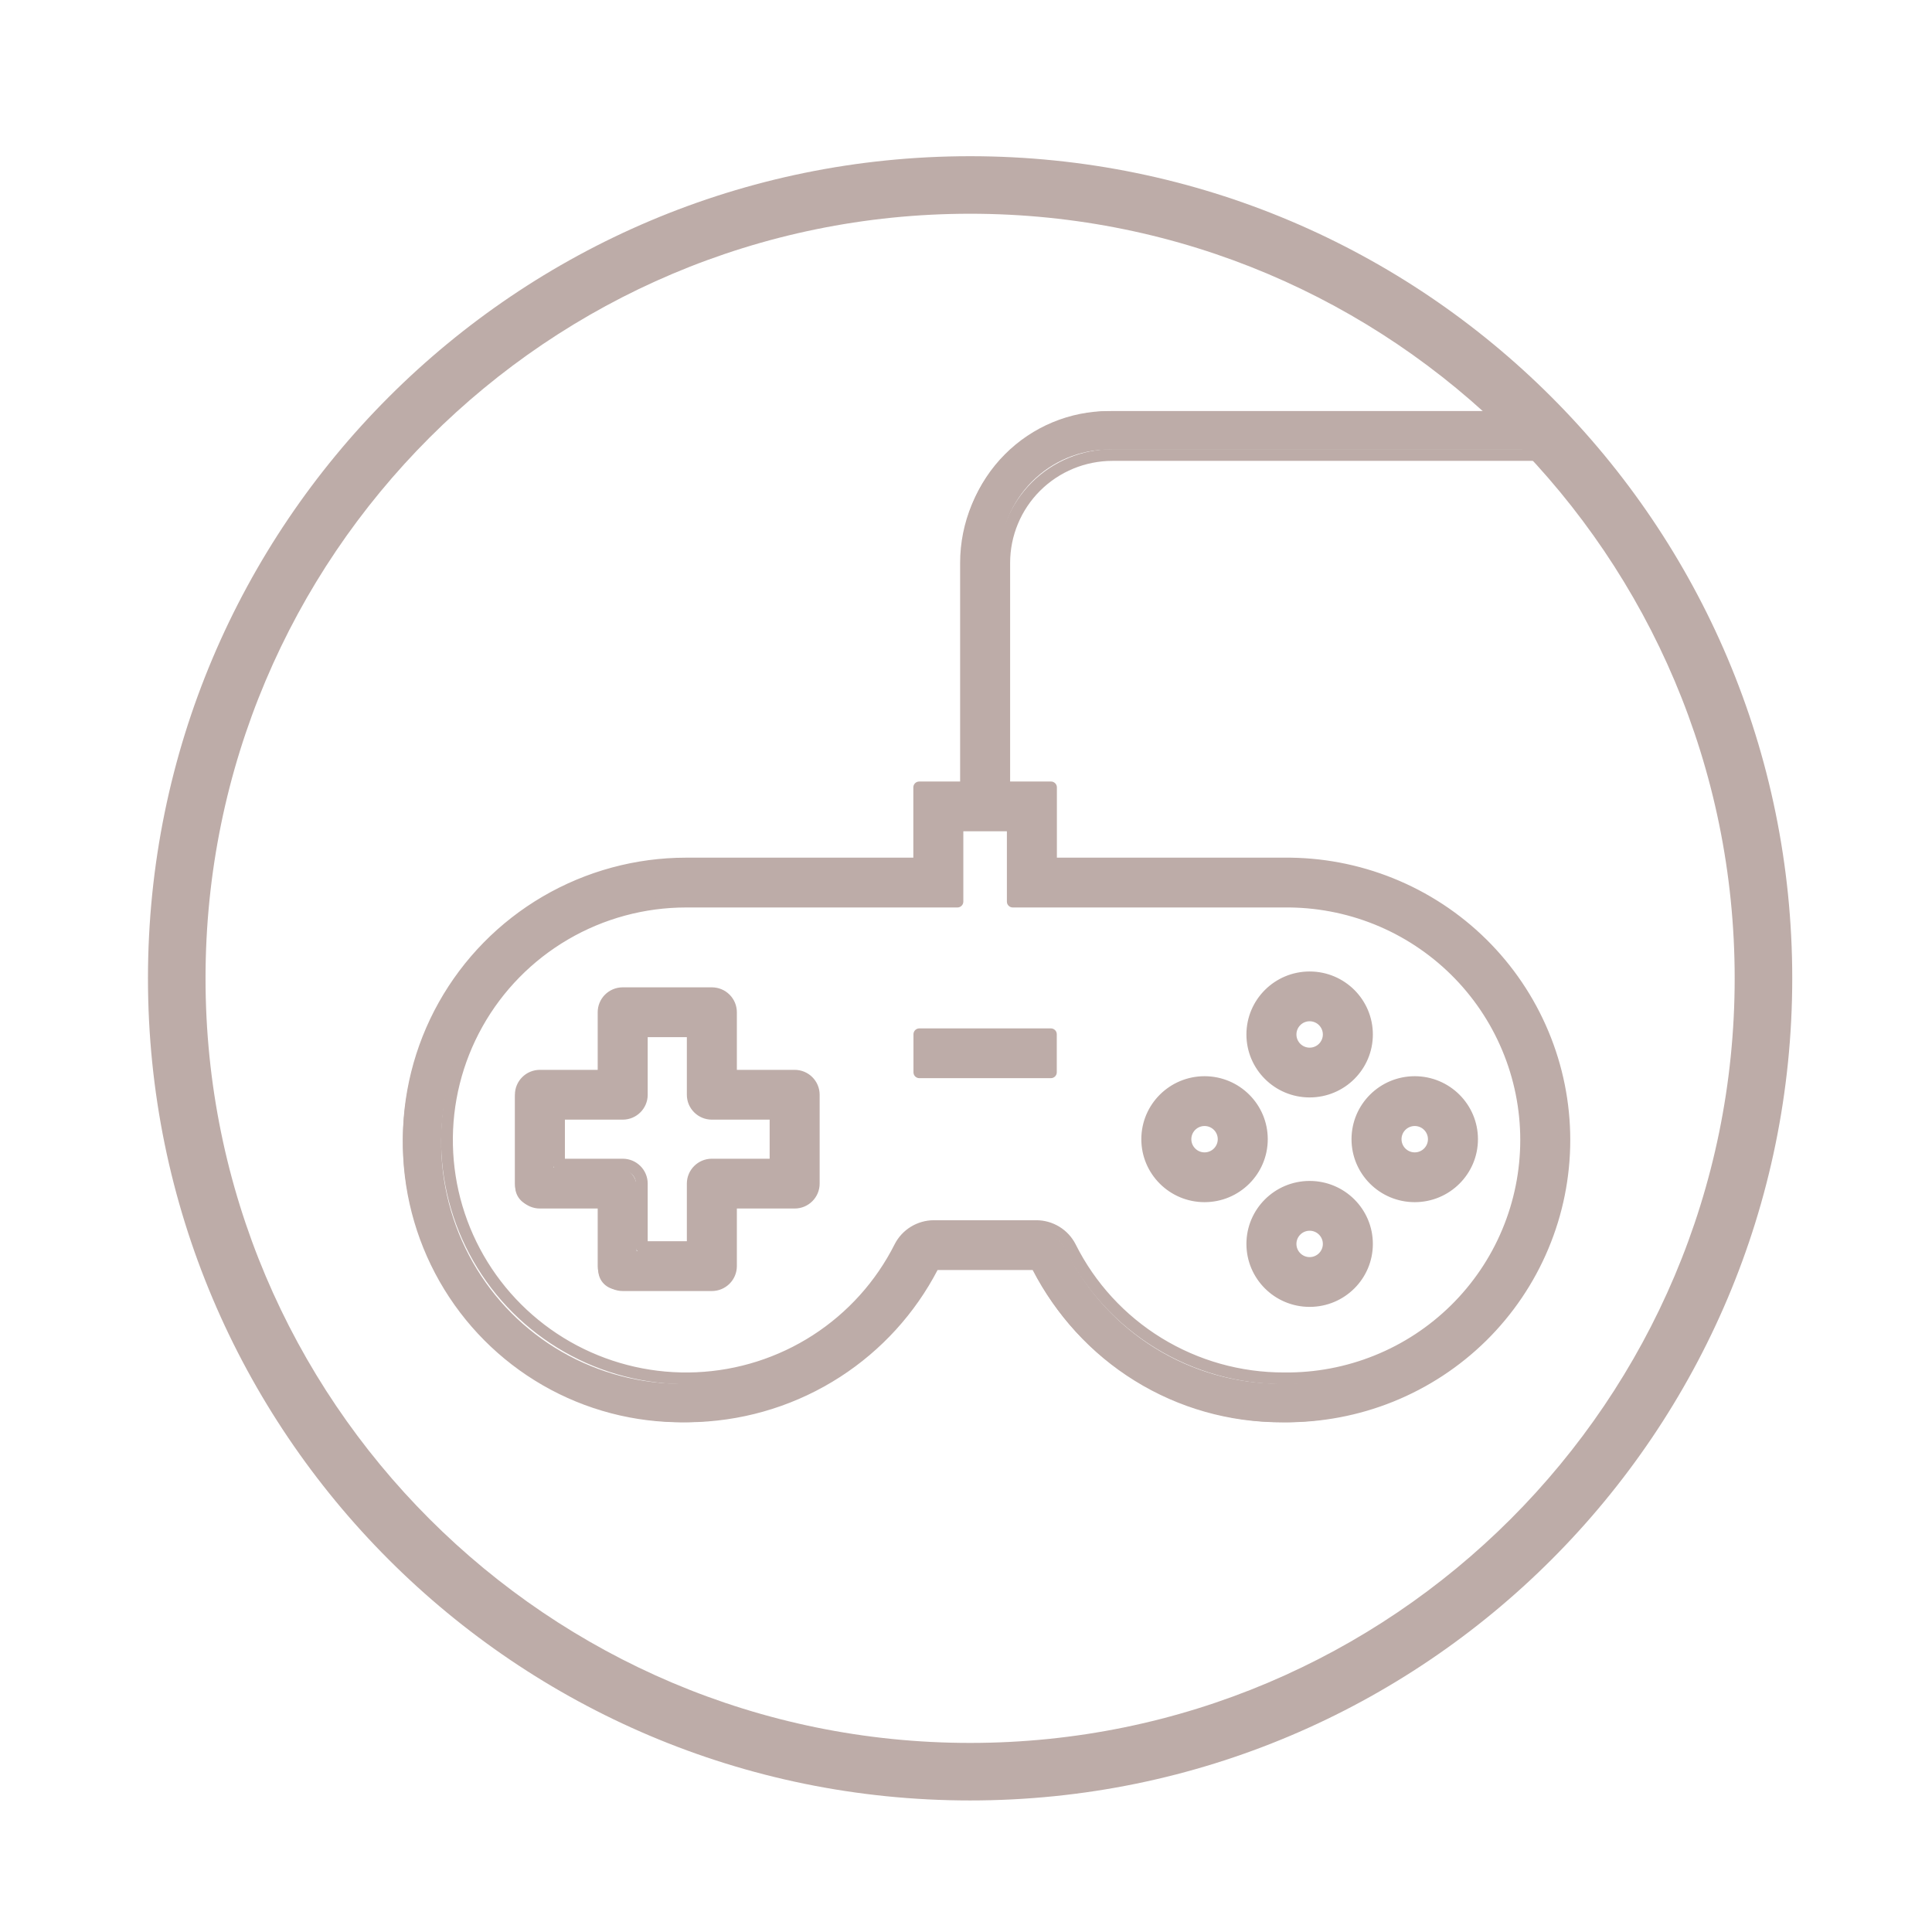 <svg width="68" height="68" viewBox="0 0 68 68" fill="none" xmlns="http://www.w3.org/2000/svg">
<path fill-rule="evenodd" clip-rule="evenodd" d="M39.025 15.824C38.011 15.824 37.039 16.229 36.322 16.95C35.605 17.67 35.203 18.647 35.203 19.666V27.659H36.854V30.372H45.08C46.374 30.358 47.658 30.602 48.858 31.089C50.058 31.577 51.151 32.3 52.072 33.216C52.993 34.131 53.724 35.221 54.223 36.423C54.722 37.624 54.979 38.913 54.979 40.215C54.979 41.517 54.722 42.806 54.223 44.007C53.724 45.209 52.993 46.299 52.072 47.214C51.151 48.13 50.058 48.852 48.858 49.341C47.658 49.828 46.375 50.072 45.081 50.059C43.266 50.062 41.485 49.557 39.94 48.599C38.394 47.642 37.145 46.27 36.334 44.638H32.722C31.94 46.202 30.756 47.528 29.294 48.48C27.83 49.432 26.14 49.974 24.399 50.05C22.657 50.127 20.927 49.734 19.387 48.914C17.846 48.093 16.552 46.874 15.637 45.383C14.722 43.892 14.219 42.182 14.181 40.43C14.143 38.678 14.571 36.948 15.421 35.418C16.27 33.888 17.511 32.614 19.014 31.726C20.517 30.839 22.229 30.372 23.972 30.372H32.202V27.659H33.853V19.666C33.853 18.288 34.398 16.965 35.368 15.991C36.338 15.016 37.654 14.468 39.025 14.468H54.203V15.824H39.025ZM33.551 29.015V31.728H23.972C22.469 31.728 20.993 32.131 19.697 32.896C18.401 33.661 17.331 34.76 16.599 36.079C15.866 37.398 15.497 38.89 15.53 40.401C15.563 41.911 15.996 43.385 16.785 44.671C17.574 45.957 18.69 47.008 20.018 47.715C21.346 48.423 22.838 48.761 24.34 48.695C25.842 48.63 27.299 48.162 28.561 47.341C29.822 46.52 30.843 45.376 31.518 44.026L31.519 44.024L31.52 44.023C31.632 43.801 31.803 43.614 32.014 43.483C32.225 43.352 32.468 43.283 32.716 43.281L32.718 43.281H36.339L36.34 43.281C36.588 43.283 36.831 43.352 37.042 43.483C37.253 43.614 37.424 43.801 37.536 44.023L37.538 44.025L37.539 44.027C38.238 45.435 39.315 46.619 40.648 47.445C41.98 48.271 43.516 48.707 45.082 48.702L45.087 48.702L45.091 48.702C46.208 48.715 47.316 48.505 48.352 48.084C49.387 47.663 50.329 47.039 51.123 46.25C51.917 45.461 52.547 44.521 52.978 43.485C53.408 42.449 53.63 41.338 53.63 40.215C53.63 39.092 53.408 37.981 52.978 36.945C52.547 35.909 51.917 34.969 51.123 34.18C50.329 33.391 49.387 32.767 48.352 32.346C47.316 31.925 46.208 31.715 45.091 31.728L45.088 31.728H35.505V29.015H33.551ZM45.986 35.78C45.613 35.78 45.311 36.084 45.311 36.458C45.311 36.833 45.613 37.136 45.986 37.136C46.358 37.136 46.66 36.833 46.66 36.458C46.66 36.084 46.358 35.78 45.986 35.78ZM43.962 36.458C43.962 35.335 44.868 34.424 45.986 34.424C47.103 34.424 48.009 35.335 48.009 36.458C48.009 37.581 47.103 38.492 45.986 38.492C44.868 38.492 43.962 37.581 43.962 36.458ZM21.058 35.667C21.058 35.293 21.36 34.989 21.733 34.989H24.881C25.253 34.989 25.555 35.293 25.555 35.667V37.927H27.804C28.176 37.927 28.478 38.231 28.478 38.605V41.769C28.478 42.144 28.176 42.447 27.804 42.447H25.555V44.708C25.555 45.082 25.253 45.386 24.881 45.386H21.733C21.36 45.386 21.058 45.082 21.058 44.708V42.447H18.809C18.437 42.447 18.135 42.144 18.135 41.769V38.605C18.135 38.231 18.437 37.927 18.809 37.927H21.058V35.667ZM22.407 36.345V38.605C22.407 38.98 22.105 39.283 21.733 39.283H19.484V41.091H21.733C22.105 41.091 22.407 41.395 22.407 41.769V44.029H24.206V41.769C24.206 41.395 24.508 41.091 24.881 41.091H27.129V39.283H24.881C24.508 39.283 24.206 38.98 24.206 38.605V36.345H22.407ZM36.85 37.806H32.206V36.45H36.85V37.806ZM42.275 39.509C41.903 39.509 41.601 39.813 41.601 40.187C41.601 40.562 41.903 40.865 42.275 40.865C42.648 40.865 42.95 40.562 42.95 40.187C42.95 39.813 42.648 39.509 42.275 39.509ZM40.252 40.187C40.252 39.064 41.158 38.153 42.275 38.153C43.393 38.153 44.299 39.064 44.299 40.187C44.299 41.311 43.393 42.221 42.275 42.221C41.158 42.221 40.252 41.311 40.252 40.187ZM49.696 39.509C49.323 39.509 49.021 39.813 49.021 40.187C49.021 40.562 49.323 40.865 49.696 40.865C50.068 40.865 50.37 40.562 50.37 40.187C50.37 39.813 50.068 39.509 49.696 39.509ZM47.672 40.187C47.672 39.064 48.578 38.153 49.696 38.153C50.813 38.153 51.719 39.064 51.719 40.187C51.719 41.311 50.813 42.221 49.696 42.221C48.578 42.221 47.672 41.311 47.672 40.187ZM45.986 43.239C45.613 43.239 45.311 43.542 45.311 43.916C45.311 44.291 45.613 44.595 45.986 44.595C46.358 44.595 46.66 44.291 46.66 43.916C46.66 43.542 46.358 43.239 45.986 43.239ZM43.962 43.916C43.962 42.793 44.868 41.882 45.986 41.882C47.103 41.882 48.009 42.793 48.009 43.916C48.009 45.04 47.103 45.951 45.986 45.951C44.868 45.951 43.962 45.04 43.962 43.916Z" fill="#BDACA8"/>
<path fill-rule="evenodd" clip-rule="evenodd" d="M35.364 16.034C36.369 15.031 37.733 14.468 39.156 14.468H54.287C54.402 14.468 54.495 14.56 54.495 14.674V16.015C54.495 16.128 54.402 16.221 54.287 16.221H39.156C38.201 16.221 37.284 16.599 36.608 17.272C35.933 17.946 35.553 18.86 35.553 19.812V27.507H36.992C37.106 27.507 37.199 27.599 37.199 27.713V30.187H45.191C46.508 30.173 47.815 30.42 49.036 30.912C50.259 31.405 51.371 32.134 52.309 33.058C53.246 33.982 53.991 35.083 54.498 36.295C55.007 37.508 55.268 38.809 55.268 40.123C55.268 41.437 55.007 42.738 54.498 43.95C53.991 45.163 53.246 46.263 52.309 47.188C51.371 48.111 50.259 48.841 49.036 49.334C47.816 49.826 46.509 50.072 45.193 50.059C43.344 50.062 41.532 49.552 39.959 48.586C38.422 47.641 37.173 46.298 36.346 44.7H33C32.203 46.23 31.021 47.528 29.567 48.465C28.078 49.426 26.357 49.973 24.584 50.05C22.811 50.127 21.049 49.731 19.481 48.903C17.912 48.075 16.594 46.844 15.663 45.339C14.731 43.834 14.22 42.108 14.181 40.34C14.142 38.572 14.578 36.825 15.443 35.281C16.308 33.737 17.571 32.45 19.101 31.555C20.632 30.66 22.375 30.187 24.149 30.187H32.146V27.713C32.146 27.599 32.239 27.507 32.354 27.507H33.793V19.812C33.793 18.395 34.358 17.036 35.364 16.034ZM39.156 14.88C37.844 14.88 36.585 15.4 35.657 16.325C34.729 17.25 34.208 18.504 34.208 19.812V27.713C34.208 27.826 34.115 27.919 34 27.919H32.561V30.393C32.561 30.507 32.468 30.6 32.354 30.6H24.149C22.449 30.6 20.779 31.052 19.312 31.91C17.845 32.768 16.635 34.001 15.806 35.482C14.976 36.962 14.559 38.636 14.596 40.331C14.633 42.026 15.123 43.68 16.016 45.123C16.909 46.566 18.172 47.745 19.675 48.539C21.178 49.333 22.866 49.712 24.566 49.638C26.265 49.565 27.914 49.04 29.341 48.119C30.768 47.199 31.923 45.915 32.687 44.402C32.722 44.332 32.794 44.288 32.873 44.288H36.473C36.552 44.288 36.624 44.332 36.659 44.402C37.451 45.981 38.669 47.309 40.177 48.235C41.685 49.161 43.422 49.65 45.193 49.646L45.196 49.646C46.458 49.66 47.71 49.424 48.88 48.952C50.052 48.48 51.118 47.781 52.016 46.895C52.915 46.009 53.628 44.955 54.115 43.792C54.602 42.63 54.853 41.383 54.853 40.123C54.853 38.863 54.602 37.616 54.115 36.454C53.628 35.291 52.915 34.237 52.016 33.351C51.118 32.465 50.052 31.766 48.88 31.294C47.71 30.822 46.457 30.586 45.195 30.6L45.193 30.6H36.992C36.877 30.6 36.784 30.507 36.784 30.393V27.919H35.345C35.231 27.919 35.138 27.826 35.138 27.713V19.812C35.138 18.751 35.561 17.732 36.315 16.981C37.068 16.23 38.09 15.809 39.156 15.809H54.08V14.88H39.156ZM33.491 29.053C33.491 28.939 33.584 28.847 33.699 28.847H35.647C35.761 28.847 35.854 28.939 35.854 29.053V31.528H45.2L45.201 31.528C46.342 31.515 47.474 31.728 48.532 32.154C49.59 32.581 50.552 33.212 51.363 34.011C52.174 34.811 52.818 35.763 53.257 36.812C53.697 37.861 53.923 38.986 53.923 40.123C53.923 41.26 53.697 42.385 53.257 43.434C52.818 44.483 52.174 45.435 51.363 46.234C50.552 47.034 49.59 47.665 48.532 48.091C47.474 48.518 46.342 48.731 45.201 48.718L45.2 48.718L45.195 48.718C43.595 48.722 42.026 48.281 40.664 47.445C39.303 46.608 38.203 45.409 37.488 43.983L37.488 43.982L37.487 43.981L37.487 43.98C37.392 43.794 37.248 43.638 37.07 43.529C36.892 43.419 36.687 43.361 36.478 43.36L36.478 43.36L36.477 43.36H32.869L32.868 43.36L32.867 43.36C32.658 43.361 32.454 43.419 32.276 43.529C32.098 43.638 31.954 43.794 31.859 43.98M31.859 43.98L31.859 43.98L31.858 43.981L31.858 43.982C31.169 45.349 30.126 46.508 28.837 47.34C27.548 48.171 26.059 48.644 24.525 48.711C22.991 48.778 21.467 48.435 20.11 47.718C18.754 47.002 17.613 45.938 16.808 44.635C16.002 43.333 15.559 41.84 15.526 40.311C15.492 38.781 15.869 37.27 16.617 35.934C17.366 34.599 18.458 33.486 19.782 32.711C21.106 31.936 22.614 31.528 24.149 31.528H33.491V29.053M33.906 29.259V31.734C33.906 31.848 33.813 31.94 33.699 31.94H24.149C22.688 31.94 21.253 32.329 19.993 33.066C18.733 33.803 17.692 34.863 16.98 36.135C16.268 37.407 15.909 38.845 15.941 40.302C15.973 41.758 16.394 43.18 17.161 44.419C17.928 45.659 19.014 46.672 20.305 47.355C21.597 48.036 23.047 48.363 24.507 48.299C25.967 48.236 27.384 47.785 28.611 46.994C29.838 46.202 30.831 45.099 31.487 43.797L31.487 43.796L31.488 43.795L31.489 43.793C31.618 43.54 31.815 43.327 32.058 43.178C32.3 43.029 32.58 42.949 32.865 42.948L32.867 42.948L32.868 42.948L36.479 42.948L36.48 42.948C36.766 42.949 37.045 43.029 37.288 43.178C37.531 43.327 37.728 43.54 37.857 43.793L37.859 43.797L37.86 43.799C38.54 45.157 39.587 46.298 40.883 47.094C42.179 47.89 43.672 48.31 45.194 48.306L45.201 48.306L45.206 48.306C46.292 48.318 47.369 48.115 48.376 47.709C49.383 47.304 50.298 46.703 51.071 45.942C51.843 45.181 52.456 44.275 52.874 43.276C53.293 42.277 53.508 41.205 53.508 40.123C53.508 39.041 53.293 37.969 52.874 36.97C52.456 35.971 51.843 35.065 51.071 34.304C50.298 33.543 49.383 32.942 48.376 32.536C47.369 32.131 46.292 31.928 45.206 31.94L45.202 31.94L45.2 31.94H35.647C35.532 31.94 35.439 31.848 35.439 31.734V29.259H33.906ZM43.87 36.41C43.87 35.186 44.866 34.193 46.095 34.193C47.325 34.193 48.32 35.186 48.32 36.41C48.32 37.633 47.325 38.626 46.095 38.626C44.866 38.626 43.87 37.633 43.87 36.41ZM46.095 34.605C45.096 34.605 44.285 35.412 44.285 36.41C44.285 37.407 45.096 38.214 46.095 38.214C47.094 38.214 47.905 37.407 47.905 36.41C47.905 35.412 47.094 34.605 46.095 34.605ZM21.037 35.628C21.037 35.144 21.43 34.751 21.917 34.751H25.055C25.542 34.751 25.935 35.144 25.935 35.628V37.655H27.969C28.456 37.655 28.849 38.048 28.849 38.532V41.659C28.849 42.143 28.456 42.536 27.969 42.536H25.935V44.563C25.935 45.047 25.542 45.44 25.055 45.44H21.917C21.43 45.44 21.037 45.047 21.037 44.563V42.536H19.003C18.516 42.536 18.123 42.143 18.123 41.659V38.532C18.123 38.048 18.516 37.655 19.003 37.655H21.037V35.628ZM21.917 35.164C21.661 35.164 21.452 35.371 21.452 35.628V37.862C21.452 37.975 21.359 38.068 21.244 38.068H19.003C18.747 38.068 18.538 38.275 18.538 38.532V41.659C18.538 41.916 18.747 42.123 19.003 42.123H21.244C21.359 42.123 21.452 42.216 21.452 42.33V44.563C21.452 44.82 21.661 45.028 21.917 45.028H25.055C25.311 45.028 25.52 44.82 25.52 44.563V42.33C25.52 42.216 25.613 42.123 25.728 42.123H27.969C28.225 42.123 28.434 41.916 28.434 41.659V38.532C28.434 38.275 28.225 38.068 27.969 38.068H25.728C25.613 38.068 25.52 37.975 25.52 37.862V35.628C25.52 35.371 25.311 35.164 25.055 35.164H21.917ZM46.095 35.945C45.839 35.945 45.63 36.153 45.63 36.41C45.63 36.666 45.839 36.874 46.095 36.874C46.351 36.874 46.56 36.666 46.56 36.41C46.56 36.153 46.351 35.945 46.095 35.945ZM45.215 36.41C45.215 35.926 45.608 35.533 46.095 35.533C46.582 35.533 46.975 35.926 46.975 36.41C46.975 36.893 46.582 37.286 46.095 37.286C45.608 37.286 45.215 36.893 45.215 36.41ZM22.382 36.298C22.382 36.184 22.475 36.092 22.589 36.092H24.383C24.497 36.092 24.59 36.184 24.59 36.298V38.532C24.59 38.789 24.799 38.996 25.055 38.996H27.297C27.411 38.996 27.504 39.088 27.504 39.202V40.989C27.504 41.103 27.411 41.195 27.297 41.195H25.055C24.799 41.195 24.59 41.402 24.59 41.659V43.893C24.59 44.007 24.497 44.099 24.383 44.099H22.589C22.475 44.099 22.382 44.007 22.382 43.893V41.659C22.382 41.402 22.173 41.195 21.917 41.195H19.675C19.561 41.195 19.468 41.103 19.468 40.989V39.202C19.468 39.088 19.561 38.996 19.675 38.996H21.917C22.173 38.996 22.382 38.789 22.382 38.532V36.298ZM22.797 36.504V38.532C22.797 39.015 22.404 39.408 21.917 39.408H19.883V40.783H21.917C22.404 40.783 22.797 41.176 22.797 41.659V43.687H24.175V41.659C24.175 41.176 24.569 40.783 25.055 40.783H27.089V39.408H25.055C24.569 39.408 24.175 39.015 24.175 38.532V36.504H22.797ZM32.151 36.402C32.151 36.288 32.244 36.196 32.358 36.196H36.987C37.102 36.196 37.195 36.288 37.195 36.402V37.742C37.195 37.856 37.102 37.948 36.987 37.948H32.358C32.244 37.948 32.151 37.856 32.151 37.742V36.402ZM32.566 36.608V37.536H36.78V36.608H32.566ZM40.171 40.096C40.171 38.872 41.167 37.879 42.396 37.879C43.626 37.879 44.621 38.872 44.621 40.096C44.621 41.319 43.626 42.312 42.396 42.312C41.167 42.312 40.171 41.319 40.171 40.096ZM42.396 38.291C41.397 38.291 40.586 39.098 40.586 40.096C40.586 41.093 41.397 41.9 42.396 41.9C43.395 41.9 44.206 41.093 44.206 40.096C44.206 39.098 43.395 38.291 42.396 38.291ZM47.569 40.096C47.569 38.872 48.564 37.879 49.794 37.879C51.023 37.879 52.019 38.872 52.019 40.096C52.019 41.319 51.023 42.312 49.794 42.312C48.564 42.312 47.569 41.319 47.569 40.096ZM49.794 38.291C48.795 38.291 47.984 39.098 47.984 40.096C47.984 41.093 48.795 41.9 49.794 41.9C50.793 41.9 51.604 41.093 51.604 40.096C51.604 39.098 50.793 38.291 49.794 38.291ZM42.396 39.632C42.14 39.632 41.931 39.839 41.931 40.096C41.931 40.352 42.14 40.56 42.396 40.56C42.653 40.56 42.861 40.352 42.861 40.096C42.861 39.839 42.653 39.632 42.396 39.632ZM41.516 40.096C41.516 39.612 41.91 39.219 42.396 39.219C42.883 39.219 43.276 39.612 43.276 40.096C43.276 40.579 42.883 40.972 42.396 40.972C41.91 40.972 41.516 40.579 41.516 40.096ZM49.794 39.632C49.538 39.632 49.329 39.839 49.329 40.096C49.329 40.352 49.538 40.56 49.794 40.56C50.05 40.56 50.259 40.352 50.259 40.096C50.259 39.839 50.05 39.632 49.794 39.632ZM48.914 40.096C48.914 39.612 49.307 39.219 49.794 39.219C50.28 39.219 50.674 39.612 50.674 40.096C50.674 40.579 50.28 40.972 49.794 40.972C49.307 40.972 48.914 40.579 48.914 40.096ZM43.87 43.782C43.87 42.558 44.866 41.565 46.095 41.565C47.325 41.565 48.32 42.558 48.32 43.782C48.32 45.005 47.325 45.998 46.095 45.998C44.866 45.998 43.87 45.005 43.87 43.782ZM46.095 41.977C45.096 41.977 44.285 42.784 44.285 43.782C44.285 44.779 45.096 45.586 46.095 45.586C47.094 45.586 47.905 44.779 47.905 43.782C47.905 42.784 47.094 41.977 46.095 41.977ZM46.095 43.318C45.839 43.318 45.63 43.525 45.63 43.782C45.63 44.038 45.839 44.246 46.095 44.246C46.351 44.246 46.56 44.038 46.56 43.782C46.56 43.525 46.351 43.318 46.095 43.318ZM45.215 43.782C45.215 43.298 45.608 42.905 46.095 42.905C46.582 42.905 46.975 43.298 46.975 43.782C46.975 44.265 46.582 44.658 46.095 44.658C45.608 44.658 45.215 44.265 45.215 43.782Z" fill="#BDACA8"/>
<path fill-rule="evenodd" clip-rule="evenodd" d="M34.145 61.345C49.007 61.345 61.055 49.296 61.055 34.434C61.055 19.572 49.007 7.523 34.145 7.523C19.282 7.523 7.234 19.572 7.234 34.434C7.234 49.296 19.282 61.345 34.145 61.345ZM34.145 63.37C50.126 63.37 63.081 50.415 63.081 34.434C63.081 18.453 50.126 5.498 34.145 5.498C18.164 5.498 5.208 18.453 5.208 34.434C5.208 50.415 18.164 63.37 34.145 63.37Z" fill="#BDACA8"/>
</svg>
